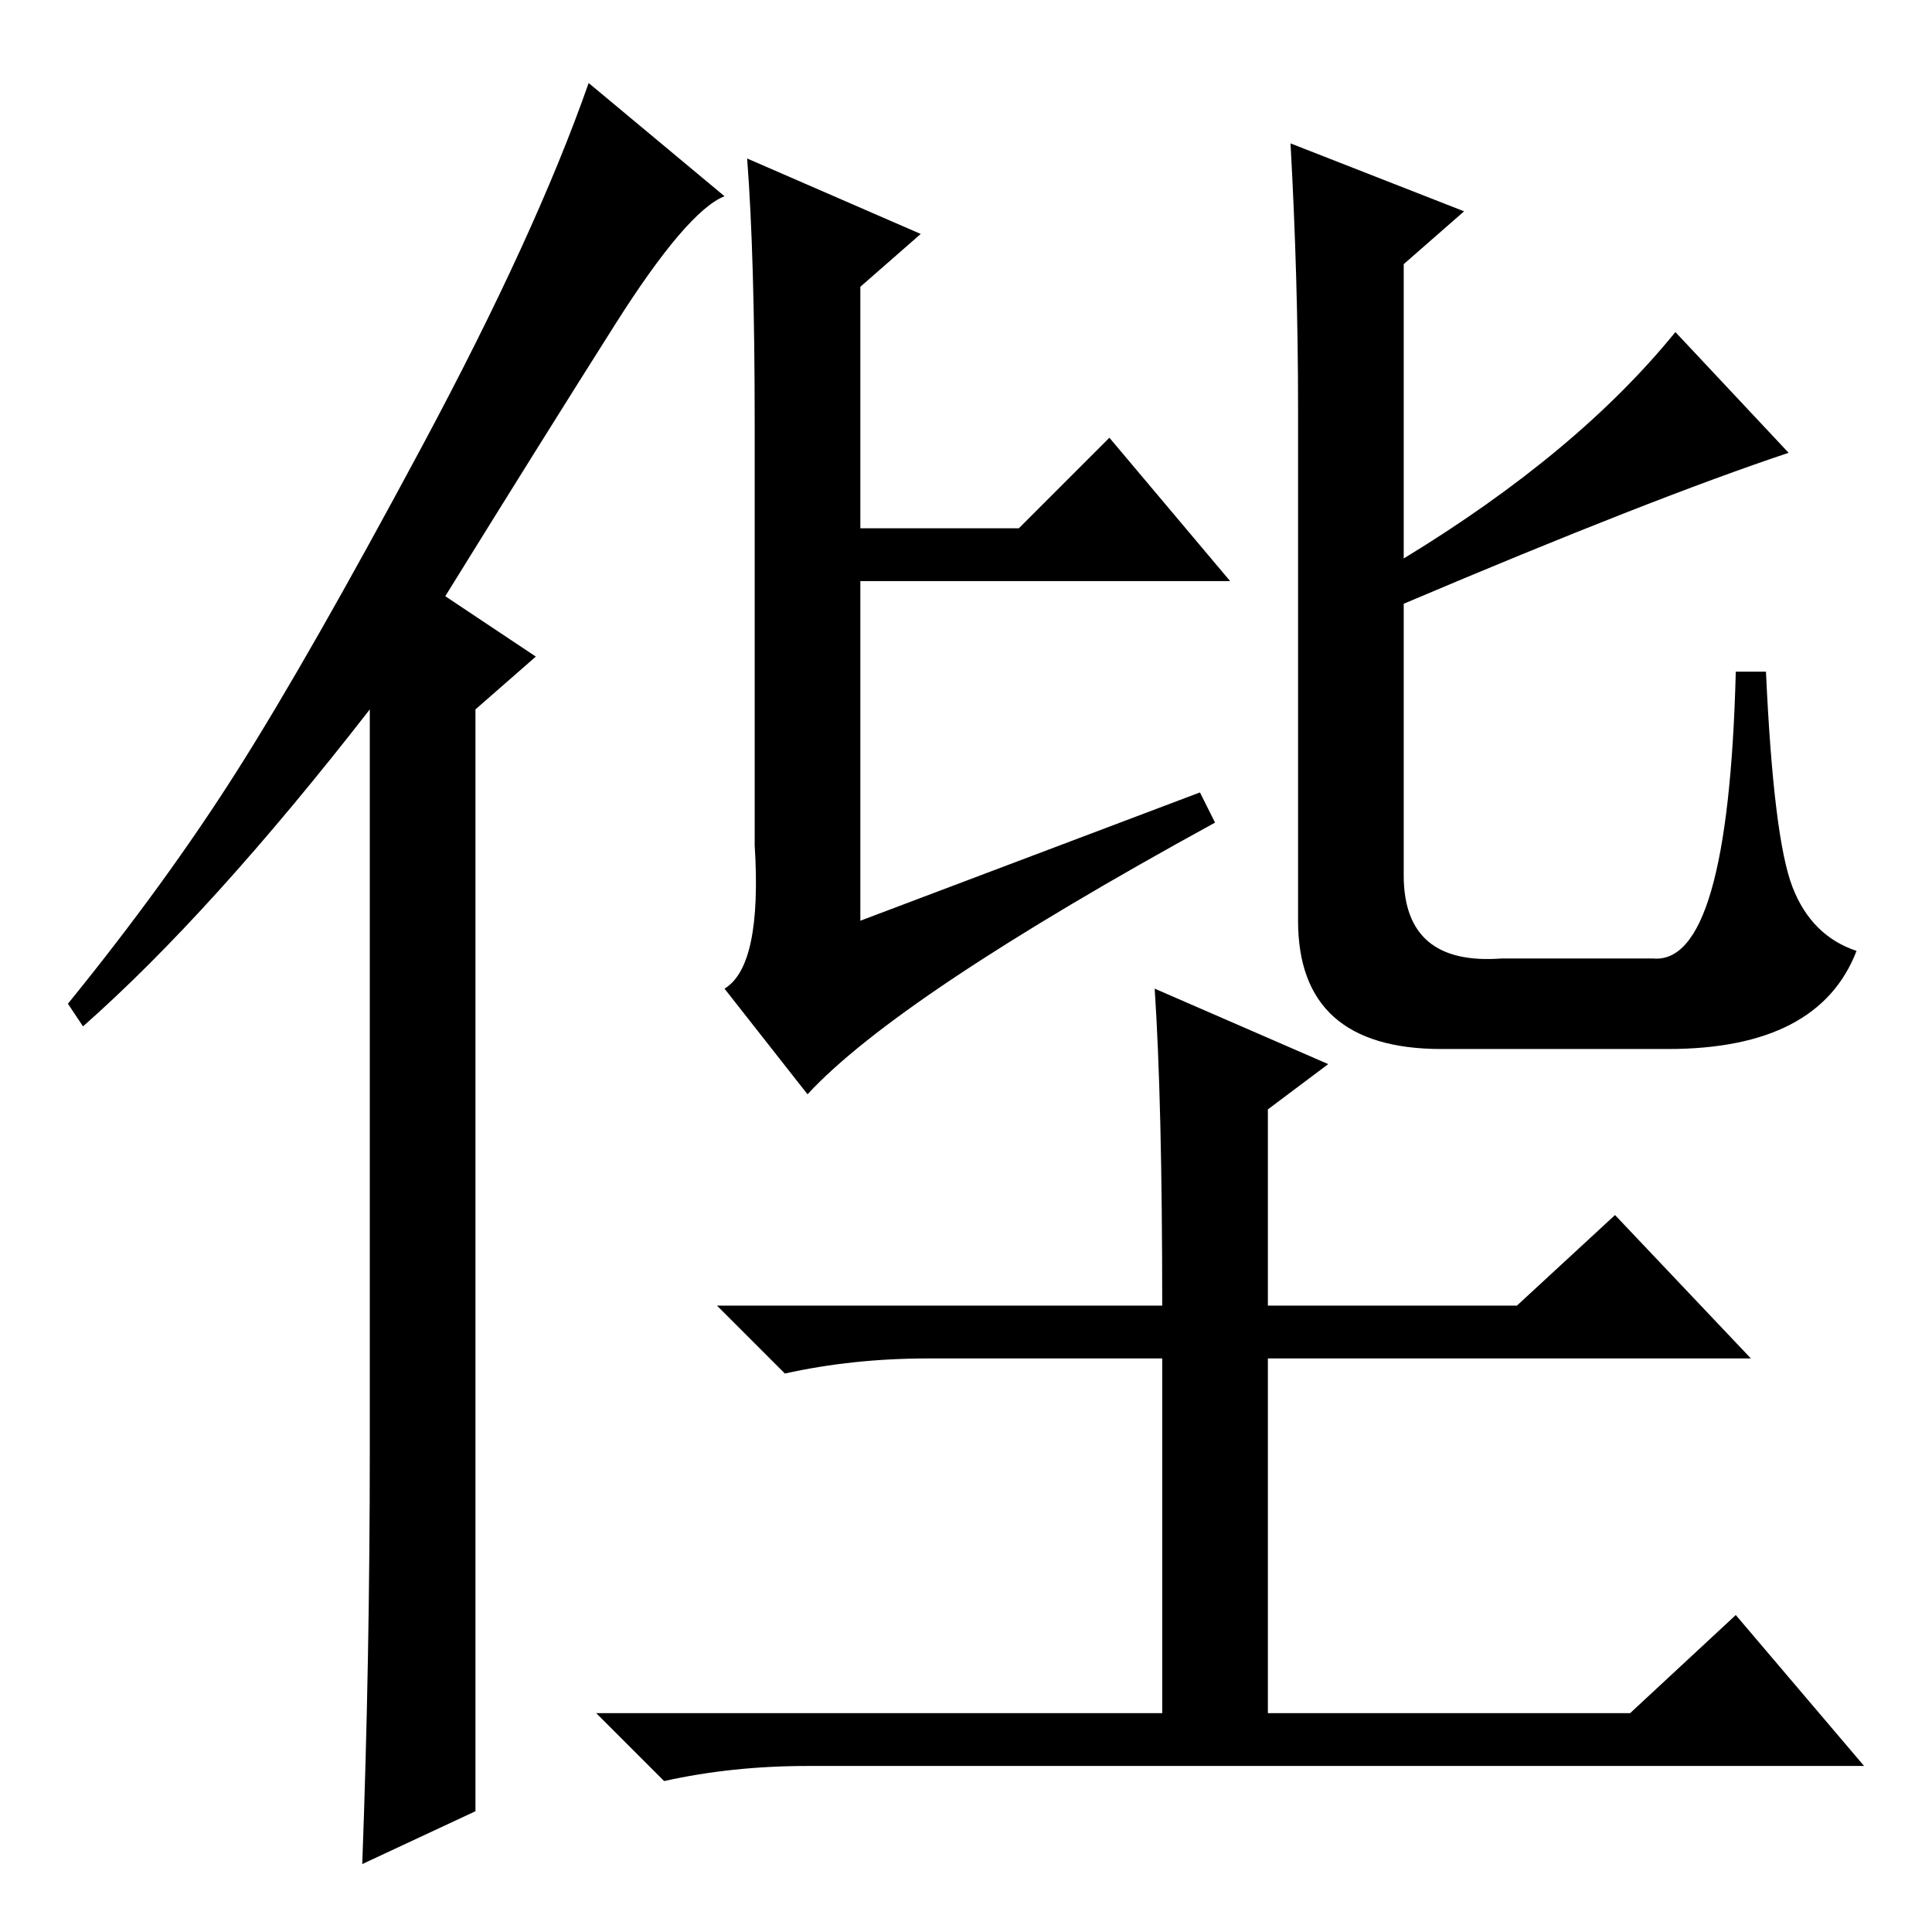 <?xml version="1.0" standalone="no"?>
<!DOCTYPE svg PUBLIC "-//W3C//DTD SVG 1.1//EN" "http://www.w3.org/Graphics/SVG/1.1/DTD/svg11.dtd" >
<svg xmlns="http://www.w3.org/2000/svg" xmlns:xlink="http://www.w3.org/1999/xlink" version="1.1" viewBox="0 -36 256 256">
  <g transform="matrix(1 0 0 -1 0 220)">
   <path fill="currentColor"
d="M49 64v98q-21 -27 -38 -42l-2 3q13 16 22.5 31t24.5 43t22 48l18 -15q-5 -2 -14.5 -17t-22.5 -36l12 -8l-8 -7v-146l-15 -7q1 27 1 55zM99 235l23 -10l-8 -7v-32h21l12 12l16 -19h-49v-45l45 17l2 -4q-42 -23 -54 -36l-11 14q5 3 4 19v56q0 22 -1 35zM171 237l23 -9
l-8 -7v-39q23 14 36 30l15 -16q-18 -6 -51 -20v-36q0 -12 13 -11h20q10 -1 11 38h4q1 -22 3.5 -28.5t8.5 -8.5q-5 -13 -25 -13h-30q-19 0 -19 17v68q0 17 -1 35zM153 125l23 -10l-8 -6v-26h33l13 12l18 -19h-64v-47h48l14 13l17 -20h-140q-10 0 -19 -2l-9 9h75v47h-31
q-10 0 -19 -2l-9 9h59q0 27 -1 42z" />
  </g>

</svg>
